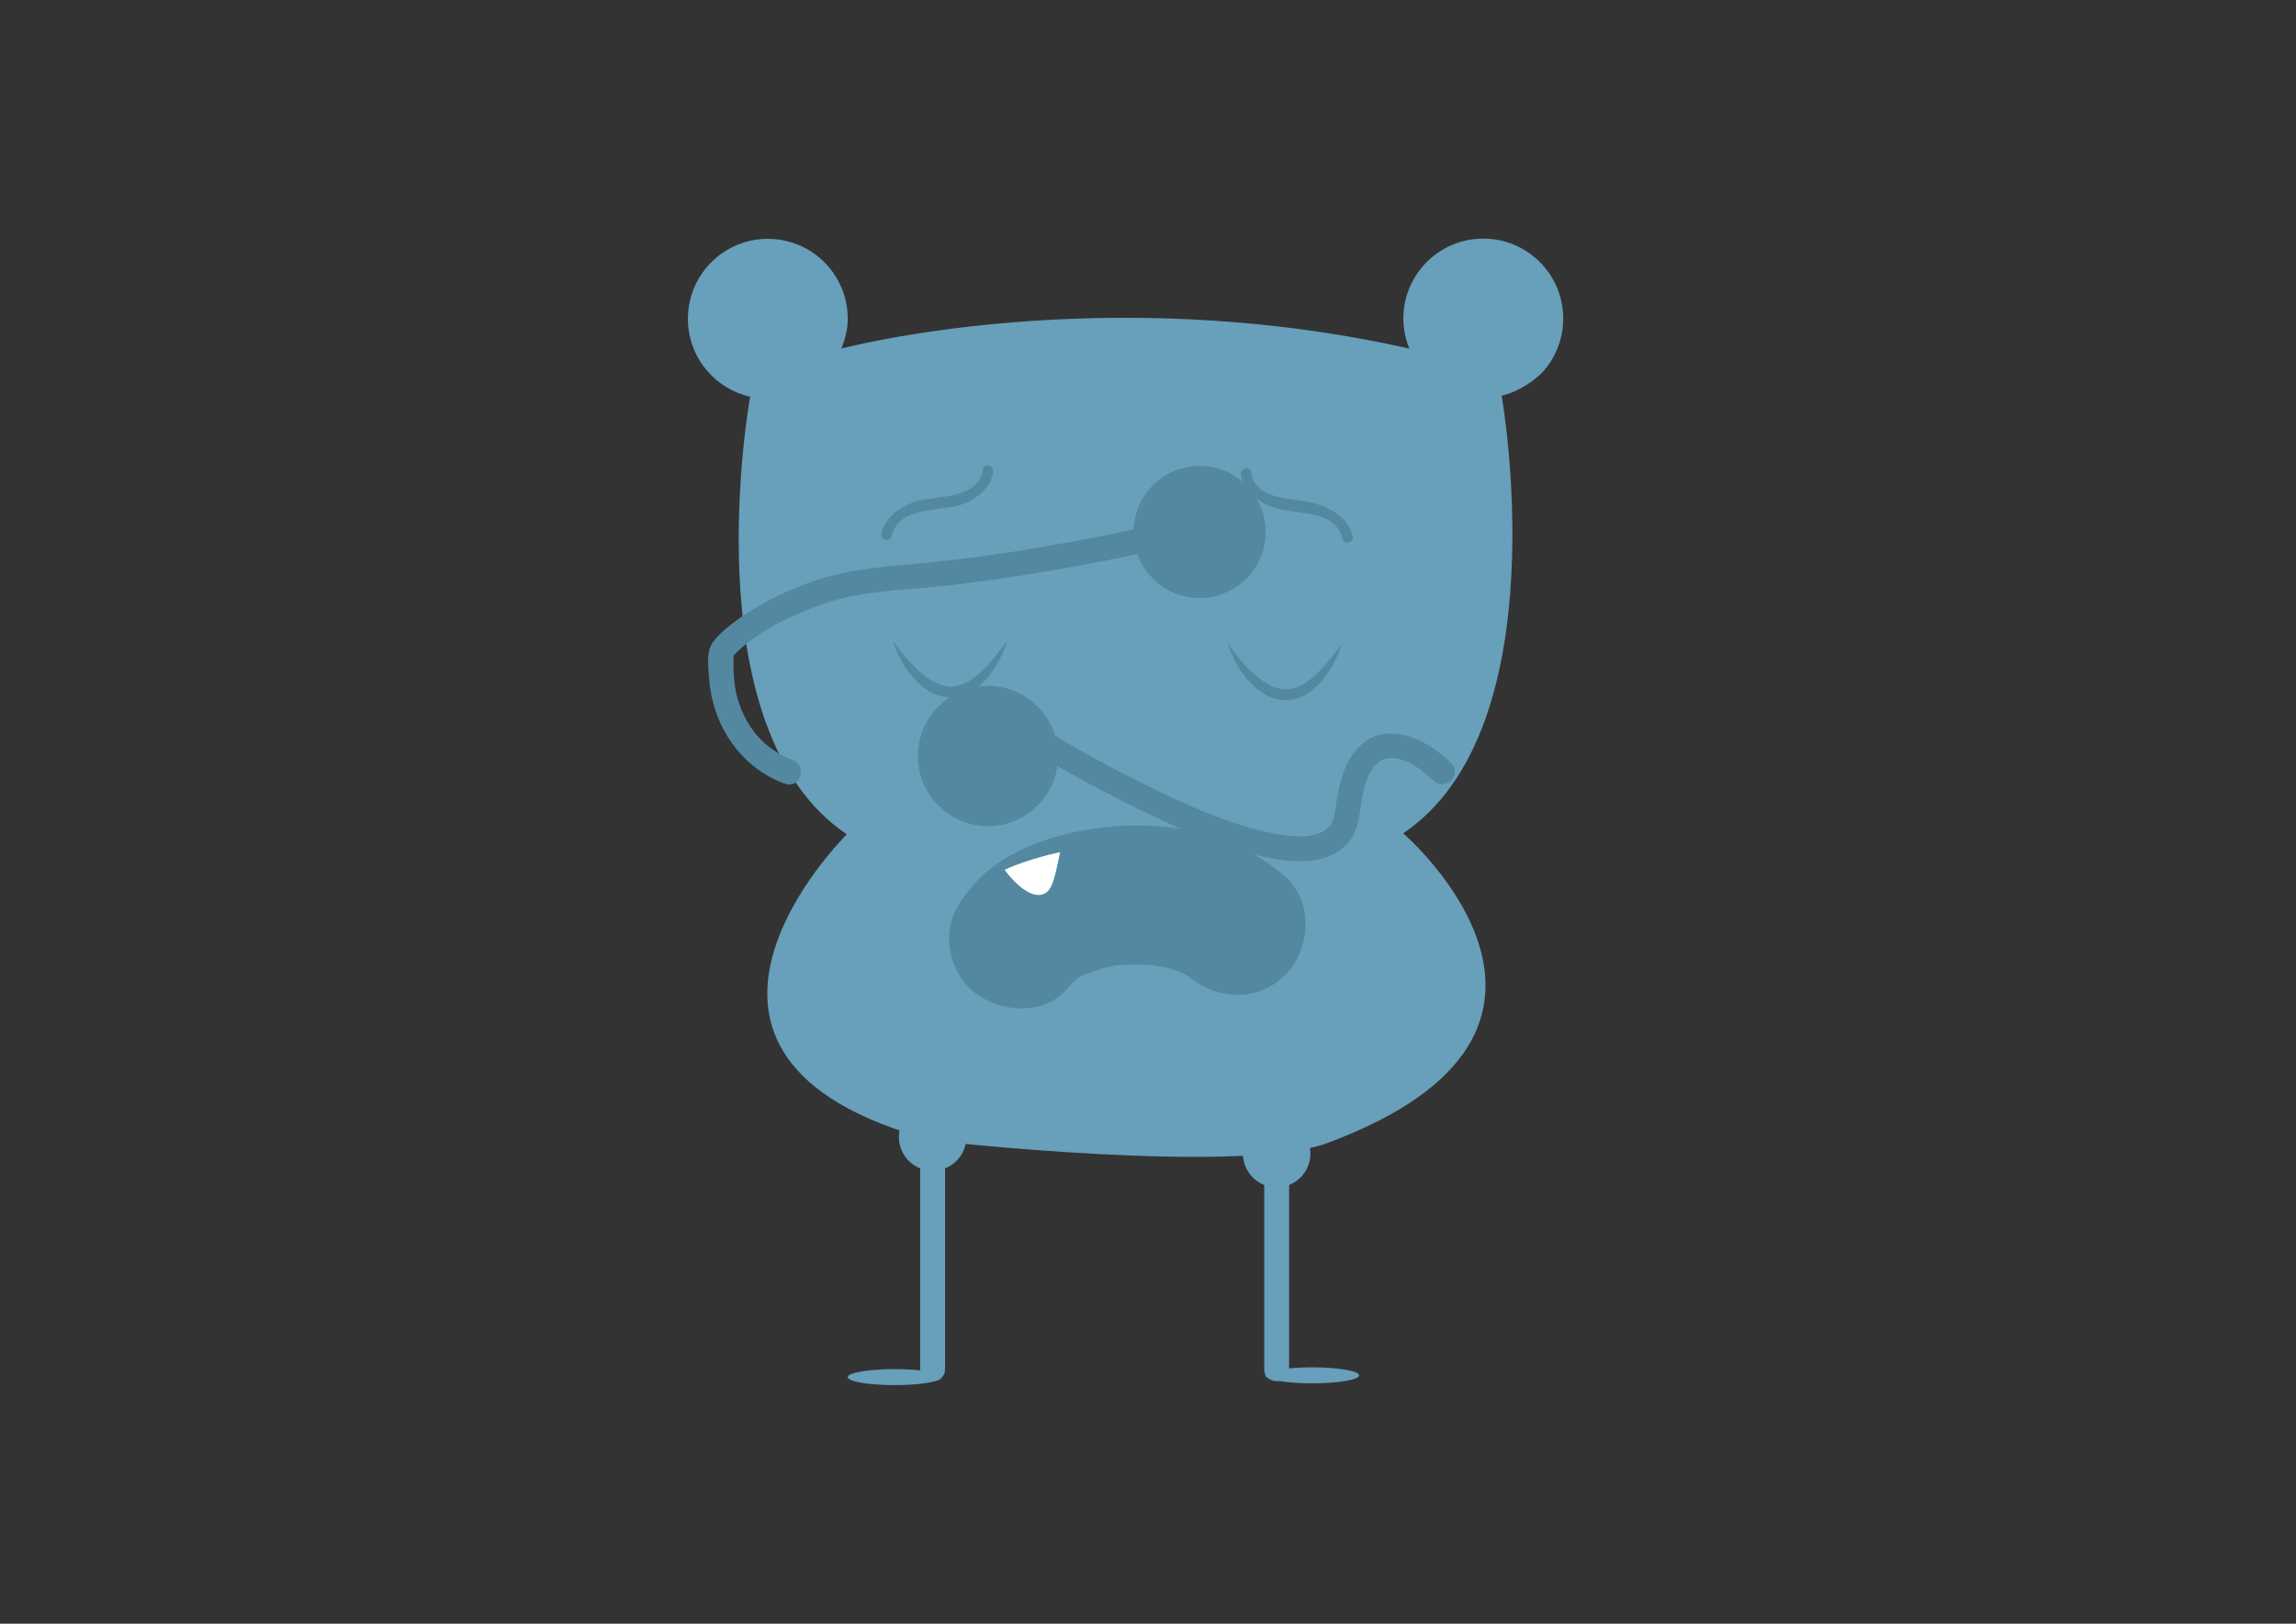 <?xml version="1.0" encoding="utf-8"?>
<!-- Generator: Adobe Illustrator 16.0.0, SVG Export Plug-In . SVG Version: 6.00 Build 0)  -->
<!DOCTYPE svg PUBLIC "-//W3C//DTD SVG 1.1//EN" "http://www.w3.org/Graphics/SVG/1.1/DTD/svg11.dtd">
<svg version="1.1" id="Layer_1" xmlns="http://www.w3.org/2000/svg" xmlns:xlink="http://www.w3.org/1999/xlink" x="0px" y="0px"
	 width="841.89px" height="595.28px" viewBox="0 0 841.89 595.28" enable-background="new 0 0 841.89 595.28" xml:space="preserve">
<rect x="0" y="0" width="841.89" height="595.28" fill="#333333" stroke="none"/>
<path fill="#689FBB" d="M486.587,419.097c111.77-41.399,27.931-113.598,27.931-113.598c57.64-38.77,36.107-160.432,36.107-160.432
	c6.579-1.488,12.942-6.204,15.551-9.255c4.376-5.12,7.019-11.767,7.019-19.03c0-16.187-13.122-29.308-29.309-29.308
	c-16.186,0-29.308,13.122-29.308,29.308c0,3.9,0.82,7.609,2.204,11.012c-113.137-25.4-208.275,0-208.275,0
	c1.383-3.403,2.352-7.028,2.352-10.929c0-16.187-13.122-29.308-29.309-29.308c-16.186,0-29.309,13.122-29.309,29.308
	c0,7.264,2.644,13.91,7.02,19.031c4.031,4.717,9.535,8.14,15.799,9.556c0,0-22.184,121.663,35.456,160.434
	c0,0-83.396,82.029,31.883,112.314C342.398,418.201,454.69,430.912,486.587,419.097z"/>
<path fill="none" stroke="#556337" stroke-width="0.651" stroke-miterlimit="10" d="M573.194,478.125"/>
<g>
	<g>
		<path fill="#5388A0" d="M391.525,362.193c1.501-1.884,7.561-6.887,0.63-1.592c2.464-1.882,5.247-3.324,8.045-4.631
			c-7.715,3.604,1.588-0.267,3.797-0.865c1.551-0.419,3.127-0.731,4.7-1.045c2.771-0.462,2.155-0.412-1.848,0.149
			c1.13-0.137,2.264-0.25,3.399-0.34c3.506-0.313,7.032-0.291,10.545-0.15c1.701,0.068,3.396,0.247,5.088,0.427
			c-7.936-0.846-0.561,0.097,1.189,0.491c1.491,0.336,2.954,0.779,4.415,1.225c0.932,0.297,1.854,0.619,2.769,0.965
			c-3.882-1.708-4.625-2.012-2.229-0.914c1.2,0.558,2.344,1.223,3.484,1.892c5.611,3.293-3.287-2.999-0.296-0.362
			c10.418,9.182,25.775,10.287,36.063,0c9.361-9.361,10.433-26.867,0-36.063c-16.213-14.29-38.001-19.627-59.299-18.63
			c-19.668,0.921-43.647,7.221-56.516,23.379c-4.409,5.536-7.469,10.664-7.469,18.031c0,6.736,2.708,13.271,7.469,18.031
			C364.457,371.188,382.853,373.083,391.525,362.193L391.525,362.193z"/>
	</g>
</g>
<path fill="#FFFFFF" d="M368.873,319.554c0,0,8.104,11.074,14.166,8.033c2.755-1.381,3.664-5.428,5.699-15.198
	c0,0-12.158,2.606-19.865,6.296l-0.489,0.164L368.873,319.554z"/>
<g>
	<g>
		<path fill="#5388A0" d="M532.11,279.776c-5.945-5.791-14.464-11.188-23.025-10.878c-7.048,0.254-12.257,5.193-15.185,11.268
			c-2.218,4.601-3.257,9.626-3.964,14.649c-0.382,2.709-0.65,5.155-1.847,7.234c-1.524,2.649-4.82,4.016-8.343,4.397
			c-5.485,0.593-11.037-0.404-16.356-1.66c-14.406-3.402-28.155-9.61-41.403-16.082c-17.264-8.434-34.173-17.905-50.336-28.308
			c-4.961-3.192-9.527,4.704-4.602,7.874c17.48,11.25,35.816,21.414,54.574,30.353c13.302,6.339,27.154,12.309,41.6,15.469
			c9.823,2.148,22.432,3.466,30.281-4.253c3.931-3.865,4.711-8.954,5.441-14.146c0.798-5.667,2.41-15.465,8.951-17.45
			c6.179-1.875,13.925,4.24,17.766,7.981C529.876,290.327,536.329,283.885,532.11,279.776L532.11,279.776z"/>
	</g>
</g>
<circle fill="#5388A0" stroke="#5388A0" stroke-width="2.018" stroke-miterlimit="10" cx="362.277" cy="277.165" r="24.706"/>
<path fill="#5388A0" d="M464.09,195.029c0,13.374-10.843,24.212-24.213,24.212c-13.374,0-24.215-10.839-24.215-24.212
	c0-13.373,10.841-24.212,24.215-24.212C453.247,170.817,464.09,181.656,464.09,195.029z"/>
<g>
	<g>
		<path fill="#5388A0" d="M290.515,278.604c-1.419-0.434-0.74-0.222-1.575-0.6c-2.027-0.917-3.938-2.072-5.766-3.334
			c-6.074-4.195-10.245-10.651-12.438-17.61c-1.633-5.183-1.927-10.597-1.735-15.992c0.024-0.702-0.277-0.369,0.615-1.374
			c1.033-1.164,2.246-2.172,3.44-3.161c8.416-6.964,19.124-11.784,29.36-15.303c13.16-4.525,26.686-4.743,40.387-6.109
			c14.014-1.398,27.967-3.438,41.849-5.799c14.738-2.506,29.473-5.36,44-8.912c5.71-1.396,3.288-10.189-2.424-8.793
			c-15.042,3.678-30.3,6.583-45.561,9.178c-14.325,2.436-28.729,4.389-43.199,5.719c-13.962,1.284-27.118,2.176-40.444,6.968
			c-10.185,3.662-20.173,8.693-28.766,15.312c-2.591,1.997-4.929,4.069-6.887,6.699c-2.527,3.394-1.647,8.968-1.396,12.868
			c1,15.573,9.443,30.068,23.564,37.14c1.458,0.73,2.988,1.421,4.551,1.899C293.729,289.119,296.122,280.316,290.515,278.604
			L290.515,278.604z"/>
	</g>
</g>
<circle fill="#689FBB" cx="341.975" cy="416.843" r="12.375"/>
<circle fill="#689FBB" cx="468.125" cy="422.923" r="12.375"/>
<g>
	<line fill="#689FBB" x1="341.975" y1="422.923" x2="341.975" y2="501.945"/>
	<g>
		<path fill="#689FBB" d="M337.415,422.923c0,26.34,0,52.681,0,79.021c0,5.88,9.119,5.88,9.119,0c0-26.34,0-52.681,0-79.021
			C346.534,417.043,337.415,417.043,337.415,422.923L337.415,422.923z"/>
	</g>
</g>
<g>
	<line fill="#689FBB" x1="468.125" y1="422.923" x2="468.125" y2="501.945"/>
	<g>
		<path fill="#689FBB" d="M463.565,422.923c0,26.34,0,52.681,0,79.021c0,5.88,9.119,5.88,9.119,0c0-26.34,0-52.681,0-79.021
			C472.685,417.043,463.565,417.043,463.565,422.923L463.565,422.923z"/>
	</g>
</g>
<ellipse fill="#689FBB" cx="328.034" cy="504.875" rx="17.197" ry="2.932"/>
<ellipse fill="#689FBB" cx="481.152" cy="504.224" rx="17.197" ry="2.932"/>
<g>
	<g>
		<path fill="#5388A0" d="M360.397,172.075c-1.365,9.895-14.112,9.853-21.4,11.033c-6.469,1.048-14.236,5.465-15.836,12.385
			c-0.564,2.448,3.195,3.487,3.762,1.037c2.338-10.121,15.835-9.351,23.493-10.98c5.942-1.265,12.841-5.906,13.741-12.438
			C364.497,170.653,360.739,169.593,360.397,172.075L360.397,172.075z"/>
	</g>
</g>
<g>
	<g>
		<path fill="#5388A0" d="M455.022,174.111c0.863,6.263,7.029,10.346,12.521,12.114c7.843,2.525,22.202,0.435,24.714,11.305
			c0.566,2.45,4.326,1.411,3.762-1.037c-1.529-6.614-8.46-10.52-14.477-12.099c-7.48-1.962-21.283-0.615-22.76-11.32
			C458.44,170.592,454.683,171.653,455.022,174.111L455.022,174.111z"/>
	</g>
</g>
<g>
	<path fill="#5388A0" d="M327.351,234.901c2.948,4,6.013,7.811,9.493,11.009c3.439,3.164,7.48,5.73,11.637,5.789
		c4.15,0.127,8.156-2.398,11.52-5.64c3.414-3.257,6.333-7.198,9.351-11.158c-1.542,4.74-3.799,9.277-7.04,13.292
		c-1.634,1.99-3.563,3.831-5.896,5.25c-1.168,0.704-2.443,1.281-3.795,1.688c-1.355,0.392-2.789,0.591-4.218,0.566
		c-2.874-0.058-5.612-1.036-7.9-2.448c-2.304-1.415-4.243-3.214-5.915-5.165C331.284,244.147,328.829,239.677,327.351,234.901z"/>
</g>
<g>
	<path fill="#5388A0" d="M450.126,235.901c2.948,4,6.013,7.811,9.493,11.009c3.439,3.164,7.48,5.73,11.637,5.789
		c4.15,0.127,8.156-2.398,11.52-5.64c3.414-3.257,6.333-7.198,9.351-11.158c-1.542,4.74-3.799,9.277-7.04,13.292
		c-1.634,1.99-3.563,3.831-5.896,5.25c-1.168,0.704-2.443,1.281-3.795,1.688c-1.355,0.392-2.789,0.591-4.218,0.566
		c-2.874-0.058-5.612-1.036-7.9-2.448c-2.304-1.415-4.243-3.214-5.915-5.165C454.06,245.147,451.604,240.677,450.126,235.901z"/>
</g>
</svg>
